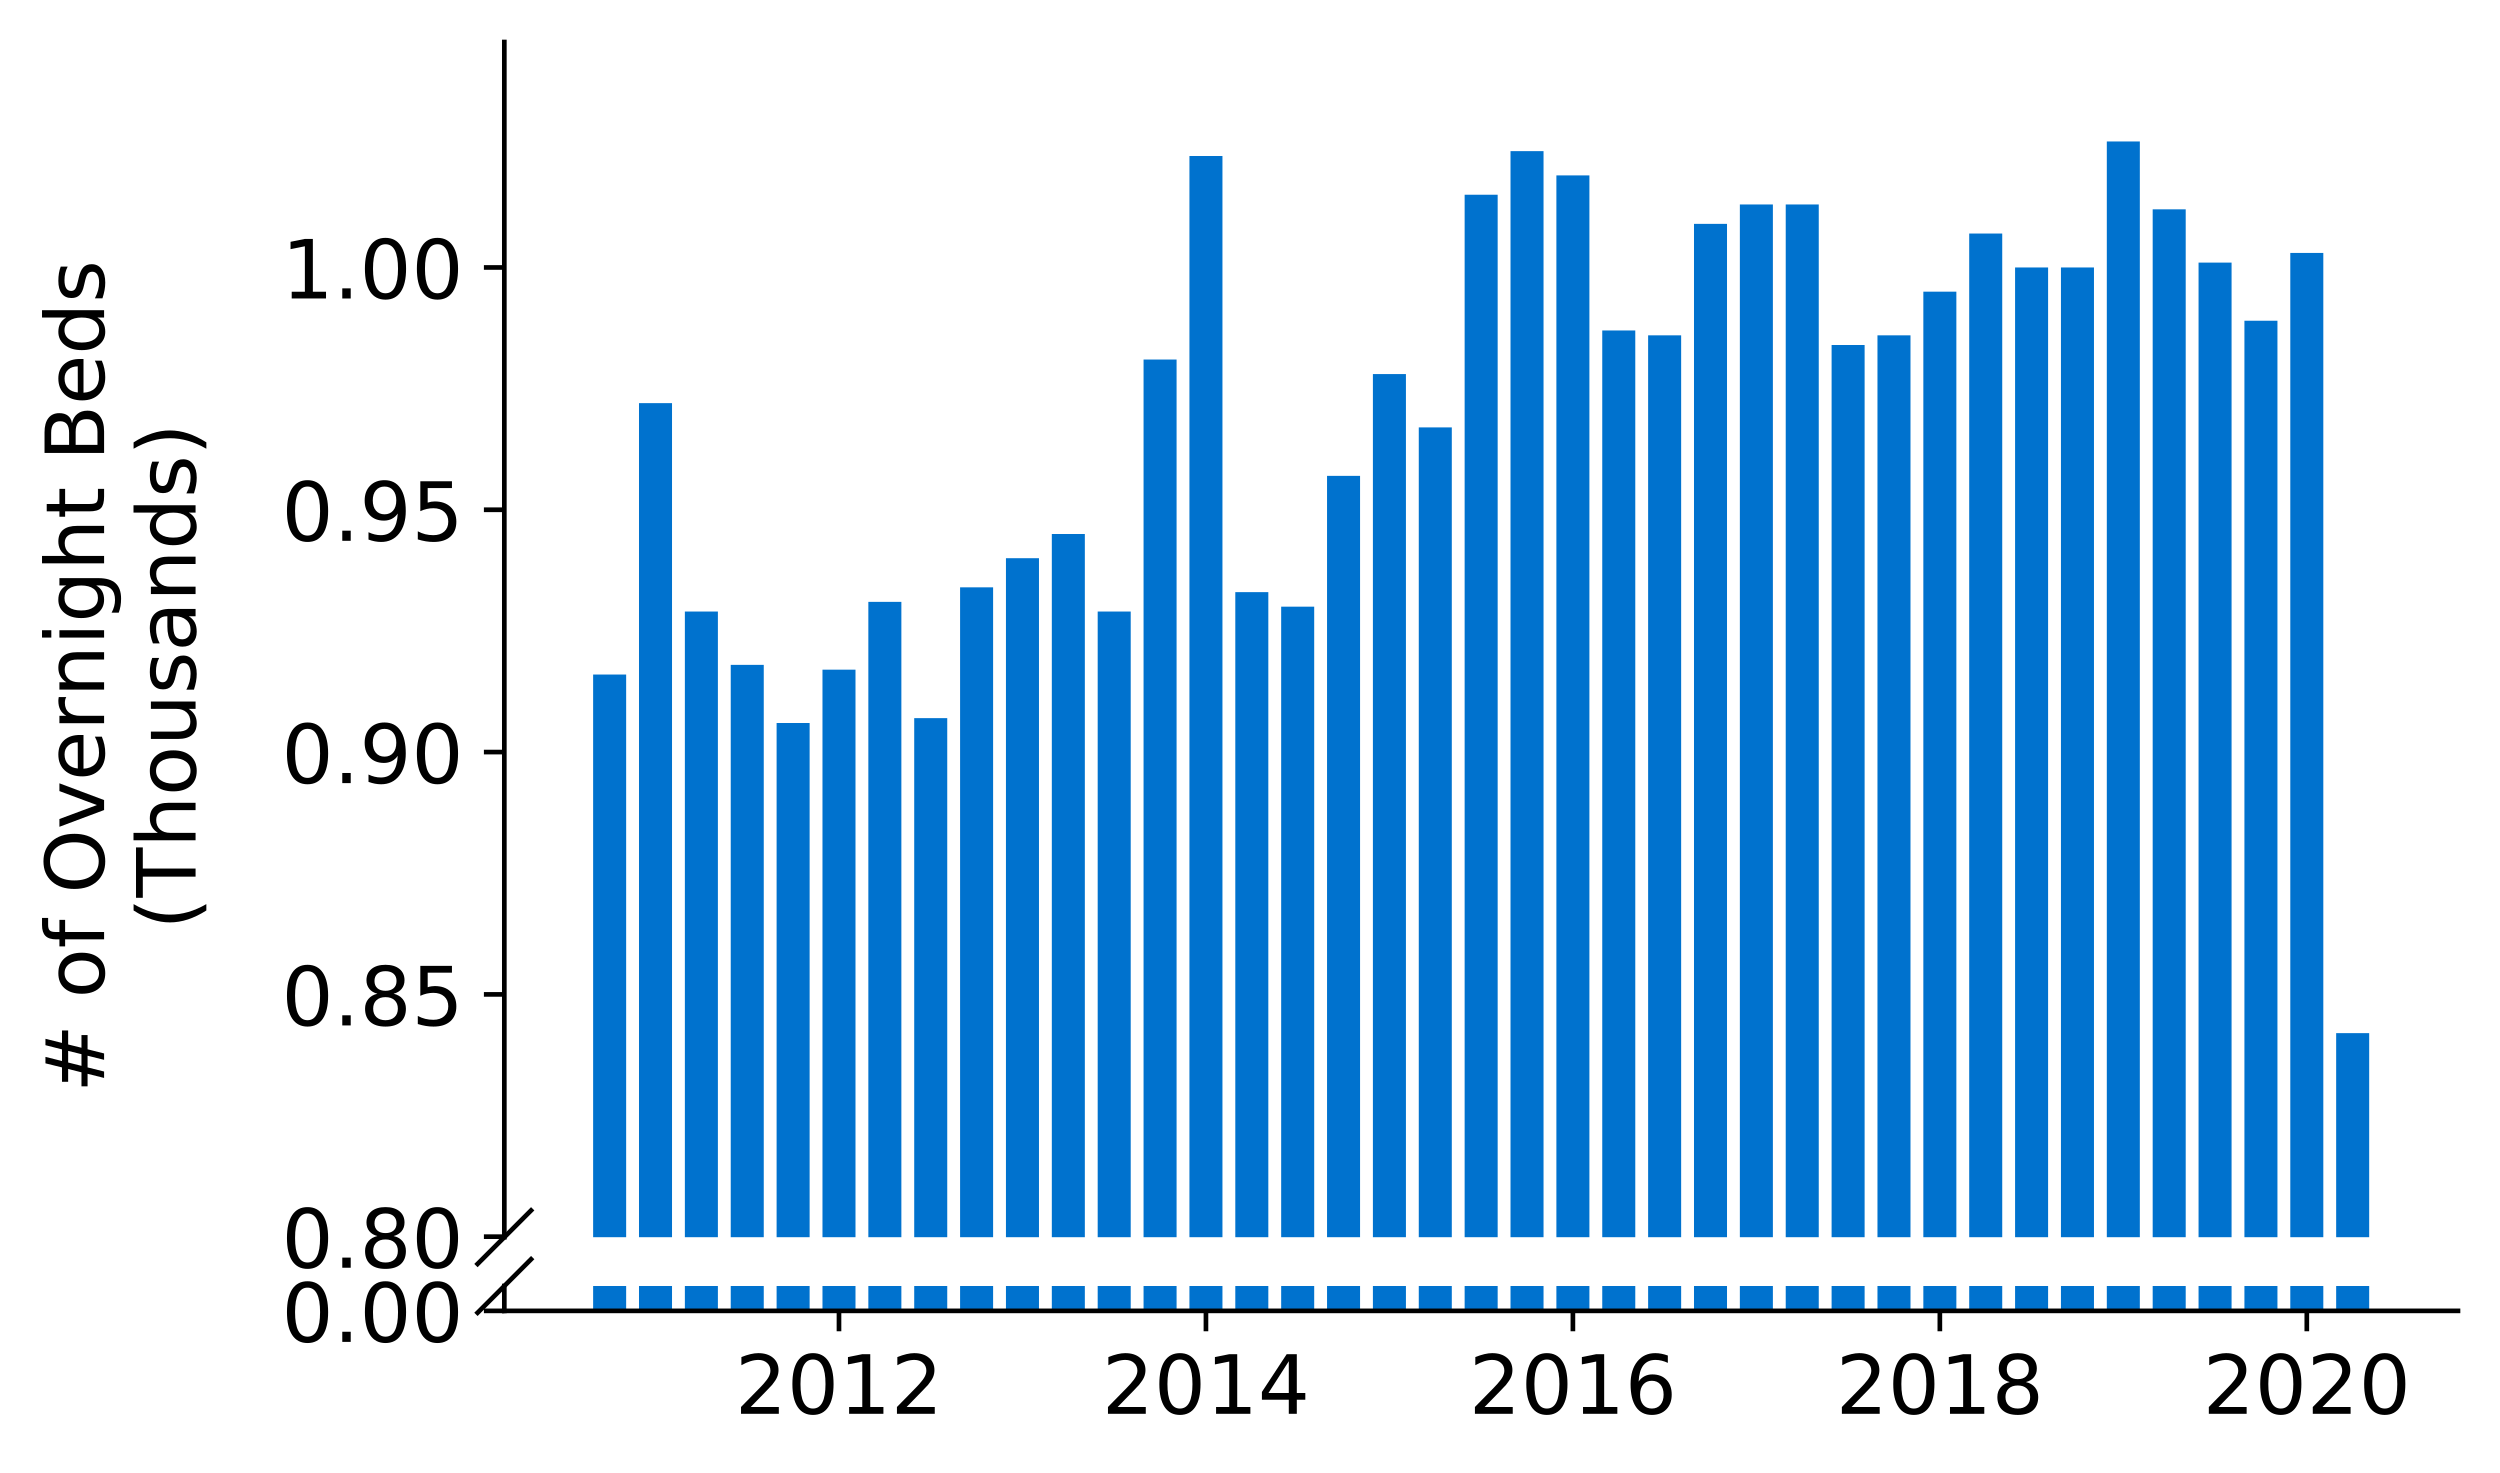 <?xml version="1.0" encoding="utf-8" standalone="no"?>
<!DOCTYPE svg PUBLIC "-//W3C//DTD SVG 1.1//EN"
  "http://www.w3.org/Graphics/SVG/1.1/DTD/svg11.dtd">
<!-- Created with matplotlib (https://matplotlib.org/) -->
<svg height="252.389pt" version="1.1" viewBox="0 0 428.426 252.389" width="428.426pt" xmlns="http://www.w3.org/2000/svg" xmlns:xlink="http://www.w3.org/1999/xlink">
 <defs>
  <style type="text/css">
*{stroke-linecap:butt;stroke-linejoin:round;}
  </style>
 </defs>
 <g id="figure_1">
  <g id="patch_1">
   <path d="M 0 252.389 
L 428.426 252.389 
L 428.426 0 
L 0 0 
z
" style="fill:#ffffff;"/>
  </g>
  <g id="axes_1">
   <g id="patch_2">
    <path d="M 86.426 212.016 
L 421.226 212.016 
L 421.226 7.2 
L 86.426 7.2 
z
" style="fill:#ffffff;"/>
   </g>
   <g id="patch_3">
    <path clip-path="url(#p430cc43b43)" d="M 400.348 876.329 
L 406.008 876.329 
L 406.008 177.053 
L 400.348 177.053 
z
" style="fill:#0072ce;"/>
   </g>
   <g id="patch_4">
    <path clip-path="url(#p430cc43b43)" d="M 392.488 876.329 
L 398.147 876.329 
L 398.147 43.343 
L 392.488 43.343 
z
" style="fill:#0072ce;"/>
   </g>
   <g id="patch_5">
    <path clip-path="url(#p430cc43b43)" d="M 384.627 876.329 
L 390.287 876.329 
L 390.287 54.97 
L 384.627 54.97 
z
" style="fill:#0072ce;"/>
   </g>
   <g id="patch_6">
    <path clip-path="url(#p430cc43b43)" d="M 376.767 876.329 
L 382.426 876.329 
L 382.426 45.004 
L 376.767 45.004 
z
" style="fill:#0072ce;"/>
   </g>
   <g id="patch_7">
    <path clip-path="url(#p430cc43b43)" d="M 368.906 876.329 
L 374.566 876.329 
L 374.566 35.869 
L 368.906 35.869 
z
" style="fill:#0072ce;"/>
   </g>
   <g id="patch_8">
    <path clip-path="url(#p430cc43b43)" d="M 361.045 876.329 
L 366.705 876.329 
L 366.705 24.242 
L 361.045 24.242 
z
" style="fill:#0072ce;"/>
   </g>
   <g id="patch_9">
    <path clip-path="url(#p430cc43b43)" d="M 353.185 876.329 
L 358.844 876.329 
L 358.844 45.835 
L 353.185 45.835 
z
" style="fill:#0072ce;"/>
   </g>
   <g id="patch_10">
    <path clip-path="url(#p430cc43b43)" d="M 345.324 876.329 
L 350.984 876.329 
L 350.984 45.835 
L 345.324 45.835 
z
" style="fill:#0072ce;"/>
   </g>
   <g id="patch_11">
    <path clip-path="url(#p430cc43b43)" d="M 337.463 876.329 
L 343.123 876.329 
L 343.123 40.021 
L 337.463 40.021 
z
" style="fill:#0072ce;"/>
   </g>
   <g id="patch_12">
    <path clip-path="url(#p430cc43b43)" d="M 329.603 876.329 
L 335.262 876.329 
L 335.262 49.987 
L 329.603 49.987 
z
" style="fill:#0072ce;"/>
   </g>
   <g id="patch_13">
    <path clip-path="url(#p430cc43b43)" d="M 321.742 876.329 
L 327.402 876.329 
L 327.402 57.462 
L 321.742 57.462 
z
" style="fill:#0072ce;"/>
   </g>
   <g id="patch_14">
    <path clip-path="url(#p430cc43b43)" d="M 313.882 876.329 
L 319.541 876.329 
L 319.541 59.122 
L 313.882 59.122 
z
" style="fill:#0072ce;"/>
   </g>
   <g id="patch_15">
    <path clip-path="url(#p430cc43b43)" d="M 306.021 876.329 
L 311.681 876.329 
L 311.681 35.038 
L 306.021 35.038 
z
" style="fill:#0072ce;"/>
   </g>
   <g id="patch_16">
    <path clip-path="url(#p430cc43b43)" d="M 298.16 876.329 
L 303.82 876.329 
L 303.82 35.038 
L 298.16 35.038 
z
" style="fill:#0072ce;"/>
   </g>
   <g id="patch_17">
    <path clip-path="url(#p430cc43b43)" d="M 290.3 876.329 
L 295.959 876.329 
L 295.959 38.36 
L 290.3 38.36 
z
" style="fill:#0072ce;"/>
   </g>
   <g id="patch_18">
    <path clip-path="url(#p430cc43b43)" d="M 282.439 876.329 
L 288.099 876.329 
L 288.099 57.462 
L 282.439 57.462 
z
" style="fill:#0072ce;"/>
   </g>
   <g id="patch_19">
    <path clip-path="url(#p430cc43b43)" d="M 274.578 876.329 
L 280.238 876.329 
L 280.238 56.631 
L 274.578 56.631 
z
" style="fill:#0072ce;"/>
   </g>
   <g id="patch_20">
    <path clip-path="url(#p430cc43b43)" d="M 266.718 876.329 
L 272.377 876.329 
L 272.377 30.055 
L 266.718 30.055 
z
" style="fill:#0072ce;"/>
   </g>
   <g id="patch_21">
    <path clip-path="url(#p430cc43b43)" d="M 258.857 876.329 
L 264.517 876.329 
L 264.517 25.903 
L 258.857 25.903 
z
" style="fill:#0072ce;"/>
   </g>
   <g id="patch_22">
    <path clip-path="url(#p430cc43b43)" d="M 250.996 876.329 
L 256.656 876.329 
L 256.656 33.377 
L 250.996 33.377 
z
" style="fill:#0072ce;"/>
   </g>
   <g id="patch_23">
    <path clip-path="url(#p430cc43b43)" d="M 243.136 876.329 
L 248.796 876.329 
L 248.796 73.241 
L 243.136 73.241 
z
" style="fill:#0072ce;"/>
   </g>
   <g id="patch_24">
    <path clip-path="url(#p430cc43b43)" d="M 235.275 876.329 
L 240.935 876.329 
L 240.935 64.105 
L 235.275 64.105 
z
" style="fill:#0072ce;"/>
   </g>
   <g id="patch_25">
    <path clip-path="url(#p430cc43b43)" d="M 227.415 876.329 
L 233.074 876.329 
L 233.074 81.546 
L 227.415 81.546 
z
" style="fill:#0072ce;"/>
   </g>
   <g id="patch_26">
    <path clip-path="url(#p430cc43b43)" d="M 219.554 876.329 
L 225.214 876.329 
L 225.214 103.969 
L 219.554 103.969 
z
" style="fill:#0072ce;"/>
   </g>
   <g id="patch_27">
    <path clip-path="url(#p430cc43b43)" d="M 211.693 876.329 
L 217.353 876.329 
L 217.353 101.478 
L 211.693 101.478 
z
" style="fill:#0072ce;"/>
   </g>
   <g id="patch_28">
    <path clip-path="url(#p430cc43b43)" d="M 203.833 876.329 
L 209.492 876.329 
L 209.492 26.733 
L 203.833 26.733 
z
" style="fill:#0072ce;"/>
   </g>
   <g id="patch_29">
    <path clip-path="url(#p430cc43b43)" d="M 195.972 876.329 
L 201.632 876.329 
L 201.632 61.614 
L 195.972 61.614 
z
" style="fill:#0072ce;"/>
   </g>
   <g id="patch_30">
    <path clip-path="url(#p430cc43b43)" d="M 188.111 876.329 
L 193.771 876.329 
L 193.771 104.8 
L 188.111 104.8 
z
" style="fill:#0072ce;"/>
   </g>
   <g id="patch_31">
    <path clip-path="url(#p430cc43b43)" d="M 180.251 876.329 
L 185.91 876.329 
L 185.91 91.512 
L 180.251 91.512 
z
" style="fill:#0072ce;"/>
   </g>
   <g id="patch_32">
    <path clip-path="url(#p430cc43b43)" d="M 172.39 876.329 
L 178.05 876.329 
L 178.05 95.664 
L 172.39 95.664 
z
" style="fill:#0072ce;"/>
   </g>
   <g id="patch_33">
    <path clip-path="url(#p430cc43b43)" d="M 164.53 876.329 
L 170.189 876.329 
L 170.189 100.647 
L 164.53 100.647 
z
" style="fill:#0072ce;"/>
   </g>
   <g id="patch_34">
    <path clip-path="url(#p430cc43b43)" d="M 156.669 876.329 
L 162.329 876.329 
L 162.329 123.071 
L 156.669 123.071 
z
" style="fill:#0072ce;"/>
   </g>
   <g id="patch_35">
    <path clip-path="url(#p430cc43b43)" d="M 148.808 876.329 
L 154.468 876.329 
L 154.468 103.139 
L 148.808 103.139 
z
" style="fill:#0072ce;"/>
   </g>
   <g id="patch_36">
    <path clip-path="url(#p430cc43b43)" d="M 140.948 876.329 
L 146.607 876.329 
L 146.607 114.766 
L 140.948 114.766 
z
" style="fill:#0072ce;"/>
   </g>
   <g id="patch_37">
    <path clip-path="url(#p430cc43b43)" d="M 133.087 876.329 
L 138.747 876.329 
L 138.747 123.901 
L 133.087 123.901 
z
" style="fill:#0072ce;"/>
   </g>
   <g id="patch_38">
    <path clip-path="url(#p430cc43b43)" d="M 125.226 876.329 
L 130.886 876.329 
L 130.886 113.935 
L 125.226 113.935 
z
" style="fill:#0072ce;"/>
   </g>
   <g id="patch_39">
    <path clip-path="url(#p430cc43b43)" d="M 117.366 876.329 
L 123.025 876.329 
L 123.025 104.8 
L 117.366 104.8 
z
" style="fill:#0072ce;"/>
   </g>
   <g id="patch_40">
    <path clip-path="url(#p430cc43b43)" d="M 109.505 876.329 
L 115.165 876.329 
L 115.165 69.088 
L 109.505 69.088 
z
" style="fill:#0072ce;"/>
   </g>
   <g id="patch_41">
    <path clip-path="url(#p430cc43b43)" d="M 101.644 876.329 
L 107.304 876.329 
L 107.304 115.596 
L 101.644 115.596 
z
" style="fill:#0072ce;"/>
   </g>
   <g id="matplotlib.axis_1">
    <g id="xtick_1"/>
    <g id="xtick_2"/>
    <g id="xtick_3"/>
    <g id="xtick_4"/>
    <g id="xtick_5"/>
   </g>
   <g id="matplotlib.axis_2">
    <g id="ytick_1">
     <g id="line2d_1">
      <defs>
       <path d="M 0 0 
L -3.5 0 
" id="mf4124d4ee4" style="stroke:#000000;stroke-width:0.8;"/>
      </defs>
      <g>
       <use style="stroke:#000000;stroke-width:0.8;" x="86.426" xlink:href="#mf4124d4ee4" y="211.933"/>
      </g>
     </g>
     <g id="text_1">
      <!-- 0.80 -->
      <defs>
       <path d="M 31.781 66.406 
Q 24.172 66.406 20.328 58.906 
Q 16.5 51.422 16.5 36.375 
Q 16.5 21.391 20.328 13.891 
Q 24.172 6.391 31.781 6.391 
Q 39.453 6.391 43.281 13.891 
Q 47.125 21.391 47.125 36.375 
Q 47.125 51.422 43.281 58.906 
Q 39.453 66.406 31.781 66.406 
z
M 31.781 74.219 
Q 44.047 74.219 50.516 64.516 
Q 56.984 54.828 56.984 36.375 
Q 56.984 17.969 50.516 8.266 
Q 44.047 -1.422 31.781 -1.422 
Q 19.531 -1.422 13.062 8.266 
Q 6.594 17.969 6.594 36.375 
Q 6.594 54.828 13.062 64.516 
Q 19.531 74.219 31.781 74.219 
z
" id="DejaVuSans-48"/>
       <path d="M 10.688 12.406 
L 21 12.406 
L 21 0 
L 10.688 0 
z
" id="DejaVuSans-46"/>
       <path d="M 31.781 34.625 
Q 24.75 34.625 20.719 30.859 
Q 16.703 27.094 16.703 20.516 
Q 16.703 13.922 20.719 10.156 
Q 24.75 6.391 31.781 6.391 
Q 38.812 6.391 42.859 10.172 
Q 46.922 13.969 46.922 20.516 
Q 46.922 27.094 42.891 30.859 
Q 38.875 34.625 31.781 34.625 
z
M 21.922 38.812 
Q 15.578 40.375 12.031 44.719 
Q 8.5 49.078 8.5 55.328 
Q 8.5 64.062 14.719 69.141 
Q 20.953 74.219 31.781 74.219 
Q 42.672 74.219 48.875 69.141 
Q 55.078 64.062 55.078 55.328 
Q 55.078 49.078 51.531 44.719 
Q 48 40.375 41.703 38.812 
Q 48.828 37.156 52.797 32.312 
Q 56.781 27.484 56.781 20.516 
Q 56.781 9.906 50.312 4.234 
Q 43.844 -1.422 31.781 -1.422 
Q 19.734 -1.422 13.25 4.234 
Q 6.781 9.906 6.781 20.516 
Q 6.781 27.484 10.781 32.312 
Q 14.797 37.156 21.922 38.812 
z
M 18.312 54.391 
Q 18.312 48.734 21.844 45.562 
Q 25.391 42.391 31.781 42.391 
Q 38.141 42.391 41.719 45.562 
Q 45.312 48.734 45.312 54.391 
Q 45.312 60.062 41.719 63.234 
Q 38.141 66.406 31.781 66.406 
Q 25.391 66.406 21.844 63.234 
Q 18.312 60.062 18.312 54.391 
z
" id="DejaVuSans-56"/>
      </defs>
      <g transform="translate(48.254 217.252)scale(0.14 -0.14)">
       <use xlink:href="#DejaVuSans-48"/>
       <use x="63.623" xlink:href="#DejaVuSans-46"/>
       <use x="95.41" xlink:href="#DejaVuSans-56"/>
       <use x="159.033" xlink:href="#DejaVuSans-48"/>
      </g>
     </g>
    </g>
    <g id="ytick_2">
     <g id="line2d_2">
      <g>
       <use style="stroke:#000000;stroke-width:0.8;" x="86.426" xlink:href="#mf4124d4ee4" y="170.409"/>
      </g>
     </g>
     <g id="text_2">
      <!-- 0.85 -->
      <defs>
       <path d="M 10.797 72.906 
L 49.516 72.906 
L 49.516 64.594 
L 19.828 64.594 
L 19.828 46.734 
Q 21.969 47.469 24.109 47.828 
Q 26.266 48.188 28.422 48.188 
Q 40.625 48.188 47.75 41.5 
Q 54.891 34.812 54.891 23.391 
Q 54.891 11.625 47.562 5.094 
Q 40.234 -1.422 26.906 -1.422 
Q 22.312 -1.422 17.547 -0.641 
Q 12.797 0.141 7.719 1.703 
L 7.719 11.625 
Q 12.109 9.234 16.797 8.062 
Q 21.484 6.891 26.703 6.891 
Q 35.156 6.891 40.078 11.328 
Q 45.016 15.766 45.016 23.391 
Q 45.016 31 40.078 35.438 
Q 35.156 39.891 26.703 39.891 
Q 22.75 39.891 18.812 39.016 
Q 14.891 38.141 10.797 36.281 
z
" id="DejaVuSans-53"/>
      </defs>
      <g transform="translate(48.254 175.728)scale(0.14 -0.14)">
       <use xlink:href="#DejaVuSans-48"/>
       <use x="63.623" xlink:href="#DejaVuSans-46"/>
       <use x="95.41" xlink:href="#DejaVuSans-56"/>
       <use x="159.033" xlink:href="#DejaVuSans-53"/>
      </g>
     </g>
    </g>
    <g id="ytick_3">
     <g id="line2d_3">
      <g>
       <use style="stroke:#000000;stroke-width:0.8;" x="86.426" xlink:href="#mf4124d4ee4" y="128.884"/>
      </g>
     </g>
     <g id="text_3">
      <!-- 0.90 -->
      <defs>
       <path d="M 10.984 1.516 
L 10.984 10.5 
Q 14.703 8.734 18.5 7.812 
Q 22.312 6.891 25.984 6.891 
Q 35.75 6.891 40.891 13.453 
Q 46.047 20.016 46.781 33.406 
Q 43.953 29.203 39.594 26.953 
Q 35.25 24.703 29.984 24.703 
Q 19.047 24.703 12.672 31.312 
Q 6.297 37.938 6.297 49.422 
Q 6.297 60.641 12.938 67.422 
Q 19.578 74.219 30.609 74.219 
Q 43.266 74.219 49.922 64.516 
Q 56.594 54.828 56.594 36.375 
Q 56.594 19.141 48.406 8.859 
Q 40.234 -1.422 26.422 -1.422 
Q 22.703 -1.422 18.891 -0.688 
Q 15.094 0.047 10.984 1.516 
z
M 30.609 32.422 
Q 37.25 32.422 41.125 36.953 
Q 45.016 41.5 45.016 49.422 
Q 45.016 57.281 41.125 61.844 
Q 37.25 66.406 30.609 66.406 
Q 23.969 66.406 20.094 61.844 
Q 16.219 57.281 16.219 49.422 
Q 16.219 41.5 20.094 36.953 
Q 23.969 32.422 30.609 32.422 
z
" id="DejaVuSans-57"/>
      </defs>
      <g transform="translate(48.254 134.203)scale(0.14 -0.14)">
       <use xlink:href="#DejaVuSans-48"/>
       <use x="63.623" xlink:href="#DejaVuSans-46"/>
       <use x="95.41" xlink:href="#DejaVuSans-57"/>
       <use x="159.033" xlink:href="#DejaVuSans-48"/>
      </g>
     </g>
    </g>
    <g id="ytick_4">
     <g id="line2d_4">
      <g>
       <use style="stroke:#000000;stroke-width:0.8;" x="86.426" xlink:href="#mf4124d4ee4" y="87.359"/>
      </g>
     </g>
     <g id="text_4">
      <!-- 0.95 -->
      <g transform="translate(48.254 92.678)scale(0.14 -0.14)">
       <use xlink:href="#DejaVuSans-48"/>
       <use x="63.623" xlink:href="#DejaVuSans-46"/>
       <use x="95.41" xlink:href="#DejaVuSans-57"/>
       <use x="159.033" xlink:href="#DejaVuSans-53"/>
      </g>
     </g>
    </g>
    <g id="ytick_5">
     <g id="line2d_5">
      <g>
       <use style="stroke:#000000;stroke-width:0.8;" x="86.426" xlink:href="#mf4124d4ee4" y="45.835"/>
      </g>
     </g>
     <g id="text_5">
      <!-- 1.00 -->
      <defs>
       <path d="M 12.406 8.297 
L 28.516 8.297 
L 28.516 63.922 
L 10.984 60.406 
L 10.984 69.391 
L 28.422 72.906 
L 38.281 72.906 
L 38.281 8.297 
L 54.391 8.297 
L 54.391 0 
L 12.406 0 
z
" id="DejaVuSans-49"/>
      </defs>
      <g transform="translate(48.254 51.153)scale(0.14 -0.14)">
       <use xlink:href="#DejaVuSans-49"/>
       <use x="63.623" xlink:href="#DejaVuSans-46"/>
       <use x="95.41" xlink:href="#DejaVuSans-48"/>
       <use x="159.033" xlink:href="#DejaVuSans-48"/>
      </g>
     </g>
    </g>
   </g>
   <g id="line2d_6">
    <path d="M 81.844 216.599 
L 91.008 207.434 
" style="fill:none;stroke:#000000;stroke-linecap:square;stroke-width:0.8;"/>
   </g>
   <g id="patch_42">
    <path d="M 86.426 212.016 
L 86.426 7.2 
" style="fill:none;stroke:#000000;stroke-linecap:square;stroke-linejoin:miter;stroke-width:0.8;"/>
   </g>
  </g>
  <g id="axes_2">
   <g id="patch_43">
    <path d="M 86.426 224.64 
L 421.226 224.64 
L 421.226 220.38 
L 86.426 220.38 
z
" style="fill:#ffffff;"/>
   </g>
   <g id="patch_44">
    <path clip-path="url(#p90c18478c7)" d="M 400.348 224.64 
L 406.008 224.64 
L 406.008 -474.636 
L 400.348 -474.636 
z
" style="fill:#0072ce;"/>
   </g>
   <g id="patch_45">
    <path clip-path="url(#p90c18478c7)" d="M 392.488 224.64 
L 398.147 224.64 
L 398.147 -608.346 
L 392.488 -608.346 
z
" style="fill:#0072ce;"/>
   </g>
   <g id="patch_46">
    <path clip-path="url(#p90c18478c7)" d="M 384.627 224.64 
L 390.287 224.64 
L 390.287 -596.719 
L 384.627 -596.719 
z
" style="fill:#0072ce;"/>
   </g>
   <g id="patch_47">
    <path clip-path="url(#p90c18478c7)" d="M 376.767 224.64 
L 382.426 224.64 
L 382.426 -606.685 
L 376.767 -606.685 
z
" style="fill:#0072ce;"/>
   </g>
   <g id="patch_48">
    <path clip-path="url(#p90c18478c7)" d="M 368.906 224.64 
L 374.566 224.64 
L 374.566 -615.82 
L 368.906 -615.82 
z
" style="fill:#0072ce;"/>
   </g>
   <g id="patch_49">
    <path clip-path="url(#p90c18478c7)" d="M 361.045 224.64 
L 366.705 224.64 
L 366.705 -627.447 
L 361.045 -627.447 
z
" style="fill:#0072ce;"/>
   </g>
   <g id="patch_50">
    <path clip-path="url(#p90c18478c7)" d="M 353.185 224.64 
L 358.844 224.64 
L 358.844 -605.854 
L 353.185 -605.854 
z
" style="fill:#0072ce;"/>
   </g>
   <g id="patch_51">
    <path clip-path="url(#p90c18478c7)" d="M 345.324 224.64 
L 350.984 224.64 
L 350.984 -605.854 
L 345.324 -605.854 
z
" style="fill:#0072ce;"/>
   </g>
   <g id="patch_52">
    <path clip-path="url(#p90c18478c7)" d="M 337.463 224.64 
L 343.123 224.64 
L 343.123 -611.668 
L 337.463 -611.668 
z
" style="fill:#0072ce;"/>
   </g>
   <g id="patch_53">
    <path clip-path="url(#p90c18478c7)" d="M 329.603 224.64 
L 335.262 224.64 
L 335.262 -601.702 
L 329.603 -601.702 
z
" style="fill:#0072ce;"/>
   </g>
   <g id="patch_54">
    <path clip-path="url(#p90c18478c7)" d="M 321.742 224.64 
L 327.402 224.64 
L 327.402 -594.227 
L 321.742 -594.227 
z
" style="fill:#0072ce;"/>
   </g>
   <g id="patch_55">
    <path clip-path="url(#p90c18478c7)" d="M 313.882 224.64 
L 319.541 224.64 
L 319.541 -592.566 
L 313.882 -592.566 
z
" style="fill:#0072ce;"/>
   </g>
   <g id="patch_56">
    <path clip-path="url(#p90c18478c7)" d="M 306.021 224.64 
L 311.681 224.64 
L 311.681 -616.651 
L 306.021 -616.651 
z
" style="fill:#0072ce;"/>
   </g>
   <g id="patch_57">
    <path clip-path="url(#p90c18478c7)" d="M 298.16 224.64 
L 303.82 224.64 
L 303.82 -616.651 
L 298.16 -616.651 
z
" style="fill:#0072ce;"/>
   </g>
   <g id="patch_58">
    <path clip-path="url(#p90c18478c7)" d="M 290.3 224.64 
L 295.959 224.64 
L 295.959 -613.329 
L 290.3 -613.329 
z
" style="fill:#0072ce;"/>
   </g>
   <g id="patch_59">
    <path clip-path="url(#p90c18478c7)" d="M 282.439 224.64 
L 288.099 224.64 
L 288.099 -594.227 
L 282.439 -594.227 
z
" style="fill:#0072ce;"/>
   </g>
   <g id="patch_60">
    <path clip-path="url(#p90c18478c7)" d="M 274.578 224.64 
L 280.238 224.64 
L 280.238 -595.058 
L 274.578 -595.058 
z
" style="fill:#0072ce;"/>
   </g>
   <g id="patch_61">
    <path clip-path="url(#p90c18478c7)" d="M 266.718 224.64 
L 272.377 224.64 
L 272.377 -621.634 
L 266.718 -621.634 
z
" style="fill:#0072ce;"/>
   </g>
   <g id="patch_62">
    <path clip-path="url(#p90c18478c7)" d="M 258.857 224.64 
L 264.517 224.64 
L 264.517 -625.786 
L 258.857 -625.786 
z
" style="fill:#0072ce;"/>
   </g>
   <g id="patch_63">
    <path clip-path="url(#p90c18478c7)" d="M 250.996 224.64 
L 256.656 224.64 
L 256.656 -618.312 
L 250.996 -618.312 
z
" style="fill:#0072ce;"/>
   </g>
   <g id="patch_64">
    <path clip-path="url(#p90c18478c7)" d="M 243.136 224.64 
L 248.796 224.64 
L 248.796 -578.448 
L 243.136 -578.448 
z
" style="fill:#0072ce;"/>
   </g>
   <g id="patch_65">
    <path clip-path="url(#p90c18478c7)" d="M 235.275 224.64 
L 240.935 224.64 
L 240.935 -587.583 
L 235.275 -587.583 
z
" style="fill:#0072ce;"/>
   </g>
   <g id="patch_66">
    <path clip-path="url(#p90c18478c7)" d="M 227.415 224.64 
L 233.074 224.64 
L 233.074 -570.143 
L 227.415 -570.143 
z
" style="fill:#0072ce;"/>
   </g>
   <g id="patch_67">
    <path clip-path="url(#p90c18478c7)" d="M 219.554 224.64 
L 225.214 224.64 
L 225.214 -547.72 
L 219.554 -547.72 
z
" style="fill:#0072ce;"/>
   </g>
   <g id="patch_68">
    <path clip-path="url(#p90c18478c7)" d="M 211.693 224.64 
L 217.353 224.64 
L 217.353 -550.211 
L 211.693 -550.211 
z
" style="fill:#0072ce;"/>
   </g>
   <g id="patch_69">
    <path clip-path="url(#p90c18478c7)" d="M 203.833 224.64 
L 209.492 224.64 
L 209.492 -624.956 
L 203.833 -624.956 
z
" style="fill:#0072ce;"/>
   </g>
   <g id="patch_70">
    <path clip-path="url(#p90c18478c7)" d="M 195.972 224.64 
L 201.632 224.64 
L 201.632 -590.075 
L 195.972 -590.075 
z
" style="fill:#0072ce;"/>
   </g>
   <g id="patch_71">
    <path clip-path="url(#p90c18478c7)" d="M 188.111 224.64 
L 193.771 224.64 
L 193.771 -546.889 
L 188.111 -546.889 
z
" style="fill:#0072ce;"/>
   </g>
   <g id="patch_72">
    <path clip-path="url(#p90c18478c7)" d="M 180.251 224.64 
L 185.91 224.64 
L 185.91 -560.177 
L 180.251 -560.177 
z
" style="fill:#0072ce;"/>
   </g>
   <g id="patch_73">
    <path clip-path="url(#p90c18478c7)" d="M 172.39 224.64 
L 178.05 224.64 
L 178.05 -556.025 
L 172.39 -556.025 
z
" style="fill:#0072ce;"/>
   </g>
   <g id="patch_74">
    <path clip-path="url(#p90c18478c7)" d="M 164.53 224.64 
L 170.189 224.64 
L 170.189 -551.042 
L 164.53 -551.042 
z
" style="fill:#0072ce;"/>
   </g>
   <g id="patch_75">
    <path clip-path="url(#p90c18478c7)" d="M 156.669 224.64 
L 162.329 224.64 
L 162.329 -528.618 
L 156.669 -528.618 
z
" style="fill:#0072ce;"/>
   </g>
   <g id="patch_76">
    <path clip-path="url(#p90c18478c7)" d="M 148.808 224.64 
L 154.468 224.64 
L 154.468 -548.55 
L 148.808 -548.55 
z
" style="fill:#0072ce;"/>
   </g>
   <g id="patch_77">
    <path clip-path="url(#p90c18478c7)" d="M 140.948 224.64 
L 146.607 224.64 
L 146.607 -536.923 
L 140.948 -536.923 
z
" style="fill:#0072ce;"/>
   </g>
   <g id="patch_78">
    <path clip-path="url(#p90c18478c7)" d="M 133.087 224.64 
L 138.747 224.64 
L 138.747 -527.788 
L 133.087 -527.788 
z
" style="fill:#0072ce;"/>
   </g>
   <g id="patch_79">
    <path clip-path="url(#p90c18478c7)" d="M 125.226 224.64 
L 130.886 224.64 
L 130.886 -537.754 
L 125.226 -537.754 
z
" style="fill:#0072ce;"/>
   </g>
   <g id="patch_80">
    <path clip-path="url(#p90c18478c7)" d="M 117.366 224.64 
L 123.025 224.64 
L 123.025 -546.889 
L 117.366 -546.889 
z
" style="fill:#0072ce;"/>
   </g>
   <g id="patch_81">
    <path clip-path="url(#p90c18478c7)" d="M 109.505 224.64 
L 115.165 224.64 
L 115.165 -582.6 
L 109.505 -582.6 
z
" style="fill:#0072ce;"/>
   </g>
   <g id="patch_82">
    <path clip-path="url(#p90c18478c7)" d="M 101.644 224.64 
L 107.304 224.64 
L 107.304 -536.093 
L 101.644 -536.093 
z
" style="fill:#0072ce;"/>
   </g>
   <g id="matplotlib.axis_3">
    <g id="xtick_6">
     <g id="line2d_7">
      <defs>
       <path d="M 0 0 
L 0 3.5 
" id="m9fddbafe76" style="stroke:#000000;stroke-width:0.8;"/>
      </defs>
      <g>
       <use style="stroke:#000000;stroke-width:0.8;" x="143.777" xlink:href="#m9fddbafe76" y="224.64"/>
      </g>
     </g>
     <g id="text_6">
      <!-- 2012 -->
      <defs>
       <path d="M 19.188 8.297 
L 53.609 8.297 
L 53.609 0 
L 7.328 0 
L 7.328 8.297 
Q 12.938 14.109 22.625 23.891 
Q 32.328 33.688 34.812 36.531 
Q 39.547 41.844 41.422 45.531 
Q 43.312 49.219 43.312 52.781 
Q 43.312 58.594 39.234 62.25 
Q 35.156 65.922 28.609 65.922 
Q 23.969 65.922 18.812 64.312 
Q 13.672 62.703 7.812 59.422 
L 7.812 69.391 
Q 13.766 71.781 18.938 73 
Q 24.125 74.219 28.422 74.219 
Q 39.75 74.219 46.484 68.547 
Q 53.219 62.891 53.219 53.422 
Q 53.219 48.922 51.531 44.891 
Q 49.859 40.875 45.406 35.406 
Q 44.188 33.984 37.641 27.219 
Q 31.109 20.453 19.188 8.297 
z
" id="DejaVuSans-50"/>
      </defs>
      <g transform="translate(125.962 242.278)scale(0.14 -0.14)">
       <use xlink:href="#DejaVuSans-50"/>
       <use x="63.623" xlink:href="#DejaVuSans-48"/>
       <use x="127.246" xlink:href="#DejaVuSans-49"/>
       <use x="190.869" xlink:href="#DejaVuSans-50"/>
      </g>
     </g>
    </g>
    <g id="xtick_7">
     <g id="line2d_8">
      <g>
       <use style="stroke:#000000;stroke-width:0.8;" x="206.663" xlink:href="#m9fddbafe76" y="224.64"/>
      </g>
     </g>
     <g id="text_7">
      <!-- 2014 -->
      <defs>
       <path d="M 37.797 64.312 
L 12.891 25.391 
L 37.797 25.391 
z
M 35.203 72.906 
L 47.609 72.906 
L 47.609 25.391 
L 58.016 25.391 
L 58.016 17.188 
L 47.609 17.188 
L 47.609 0 
L 37.797 0 
L 37.797 17.188 
L 4.891 17.188 
L 4.891 26.703 
z
" id="DejaVuSans-52"/>
      </defs>
      <g transform="translate(188.848 242.278)scale(0.14 -0.14)">
       <use xlink:href="#DejaVuSans-50"/>
       <use x="63.623" xlink:href="#DejaVuSans-48"/>
       <use x="127.246" xlink:href="#DejaVuSans-49"/>
       <use x="190.869" xlink:href="#DejaVuSans-52"/>
      </g>
     </g>
    </g>
    <g id="xtick_8">
     <g id="line2d_9">
      <g>
       <use style="stroke:#000000;stroke-width:0.8;" x="269.548" xlink:href="#m9fddbafe76" y="224.64"/>
      </g>
     </g>
     <g id="text_8">
      <!-- 2016 -->
      <defs>
       <path d="M 33.016 40.375 
Q 26.375 40.375 22.484 35.828 
Q 18.609 31.297 18.609 23.391 
Q 18.609 15.531 22.484 10.953 
Q 26.375 6.391 33.016 6.391 
Q 39.656 6.391 43.531 10.953 
Q 47.406 15.531 47.406 23.391 
Q 47.406 31.297 43.531 35.828 
Q 39.656 40.375 33.016 40.375 
z
M 52.594 71.297 
L 52.594 62.312 
Q 48.875 64.062 45.094 64.984 
Q 41.312 65.922 37.594 65.922 
Q 27.828 65.922 22.672 59.328 
Q 17.531 52.734 16.797 39.406 
Q 19.672 43.656 24.016 45.922 
Q 28.375 48.188 33.594 48.188 
Q 44.578 48.188 50.953 41.516 
Q 57.328 34.859 57.328 23.391 
Q 57.328 12.156 50.688 5.359 
Q 44.047 -1.422 33.016 -1.422 
Q 20.359 -1.422 13.672 8.266 
Q 6.984 17.969 6.984 36.375 
Q 6.984 53.656 15.188 63.938 
Q 23.391 74.219 37.203 74.219 
Q 40.922 74.219 44.703 73.484 
Q 48.484 72.75 52.594 71.297 
z
" id="DejaVuSans-54"/>
      </defs>
      <g transform="translate(251.733 242.278)scale(0.14 -0.14)">
       <use xlink:href="#DejaVuSans-50"/>
       <use x="63.623" xlink:href="#DejaVuSans-48"/>
       <use x="127.246" xlink:href="#DejaVuSans-49"/>
       <use x="190.869" xlink:href="#DejaVuSans-54"/>
      </g>
     </g>
    </g>
    <g id="xtick_9">
     <g id="line2d_10">
      <g>
       <use style="stroke:#000000;stroke-width:0.8;" x="332.433" xlink:href="#m9fddbafe76" y="224.64"/>
      </g>
     </g>
     <g id="text_9">
      <!-- 2018 -->
      <g transform="translate(314.618 242.278)scale(0.14 -0.14)">
       <use xlink:href="#DejaVuSans-50"/>
       <use x="63.623" xlink:href="#DejaVuSans-48"/>
       <use x="127.246" xlink:href="#DejaVuSans-49"/>
       <use x="190.869" xlink:href="#DejaVuSans-56"/>
      </g>
     </g>
    </g>
    <g id="xtick_10">
     <g id="line2d_11">
      <g>
       <use style="stroke:#000000;stroke-width:0.8;" x="395.318" xlink:href="#m9fddbafe76" y="224.64"/>
      </g>
     </g>
     <g id="text_10">
      <!-- 2020 -->
      <g transform="translate(377.503 242.278)scale(0.14 -0.14)">
       <use xlink:href="#DejaVuSans-50"/>
       <use x="63.623" xlink:href="#DejaVuSans-48"/>
       <use x="127.246" xlink:href="#DejaVuSans-50"/>
       <use x="190.869" xlink:href="#DejaVuSans-48"/>
      </g>
     </g>
    </g>
   </g>
   <g id="matplotlib.axis_4">
    <g id="ytick_6">
     <g id="line2d_12">
      <g>
       <use style="stroke:#000000;stroke-width:0.8;" x="86.426" xlink:href="#mf4124d4ee4" y="224.64"/>
      </g>
     </g>
     <g id="text_11">
      <!-- 0.00 -->
      <g transform="translate(48.254 229.959)scale(0.14 -0.14)">
       <use xlink:href="#DejaVuSans-48"/>
       <use x="63.623" xlink:href="#DejaVuSans-46"/>
       <use x="95.41" xlink:href="#DejaVuSans-48"/>
       <use x="159.033" xlink:href="#DejaVuSans-48"/>
      </g>
     </g>
    </g>
   </g>
   <g id="line2d_13">
    <path d="M 81.844 224.962 
L 91.008 215.798 
" style="fill:none;stroke:#000000;stroke-linecap:square;stroke-width:0.8;"/>
   </g>
   <g id="patch_83">
    <path d="M 86.426 224.64 
L 86.426 220.38 
" style="fill:none;stroke:#000000;stroke-linecap:square;stroke-linejoin:miter;stroke-width:0.8;"/>
   </g>
   <g id="patch_84">
    <path d="M 86.426 224.64 
L 421.226 224.64 
" style="fill:none;stroke:#000000;stroke-linecap:square;stroke-linejoin:miter;stroke-width:0.8;"/>
   </g>
  </g>
  <g id="axes_3">
   <g id="patch_85">
    <path d="M 86.426 224.64 
L 421.226 224.64 
L 421.226 7.2 
L 86.426 7.2 
z
" style="fill:none;"/>
   </g>
   <g id="matplotlib.axis_5"/>
   <g id="matplotlib.axis_6">
    <g id="text_12">
     <!-- # of Overnight Beds -->
     <defs>
      <path d="M 51.125 44 
L 36.922 44 
L 32.812 27.688 
L 47.125 27.688 
z
M 43.797 71.781 
L 38.719 51.516 
L 52.984 51.516 
L 58.109 71.781 
L 65.922 71.781 
L 60.891 51.516 
L 76.125 51.516 
L 76.125 44 
L 58.984 44 
L 54.984 27.688 
L 70.516 27.688 
L 70.516 20.219 
L 53.078 20.219 
L 48 0 
L 40.188 0 
L 45.219 20.219 
L 30.906 20.219 
L 25.875 0 
L 18.016 0 
L 23.094 20.219 
L 7.719 20.219 
L 7.719 27.688 
L 24.906 27.688 
L 29 44 
L 13.281 44 
L 13.281 51.516 
L 30.906 51.516 
L 35.891 71.781 
z
" id="DejaVuSans-35"/>
      <path id="DejaVuSans-32"/>
      <path d="M 30.609 48.391 
Q 23.391 48.391 19.188 42.75 
Q 14.984 37.109 14.984 27.297 
Q 14.984 17.484 19.156 11.844 
Q 23.344 6.203 30.609 6.203 
Q 37.797 6.203 41.984 11.859 
Q 46.188 17.531 46.188 27.297 
Q 46.188 37.016 41.984 42.703 
Q 37.797 48.391 30.609 48.391 
z
M 30.609 56 
Q 42.328 56 49.016 48.375 
Q 55.719 40.766 55.719 27.297 
Q 55.719 13.875 49.016 6.219 
Q 42.328 -1.422 30.609 -1.422 
Q 18.844 -1.422 12.172 6.219 
Q 5.516 13.875 5.516 27.297 
Q 5.516 40.766 12.172 48.375 
Q 18.844 56 30.609 56 
z
" id="DejaVuSans-111"/>
      <path d="M 37.109 75.984 
L 37.109 68.5 
L 28.516 68.5 
Q 23.688 68.5 21.797 66.547 
Q 19.922 64.594 19.922 59.516 
L 19.922 54.688 
L 34.719 54.688 
L 34.719 47.703 
L 19.922 47.703 
L 19.922 0 
L 10.891 0 
L 10.891 47.703 
L 2.297 47.703 
L 2.297 54.688 
L 10.891 54.688 
L 10.891 58.5 
Q 10.891 67.625 15.141 71.797 
Q 19.391 75.984 28.609 75.984 
z
" id="DejaVuSans-102"/>
      <path d="M 39.406 66.219 
Q 28.656 66.219 22.328 58.203 
Q 16.016 50.203 16.016 36.375 
Q 16.016 22.609 22.328 14.594 
Q 28.656 6.594 39.406 6.594 
Q 50.141 6.594 56.422 14.594 
Q 62.703 22.609 62.703 36.375 
Q 62.703 50.203 56.422 58.203 
Q 50.141 66.219 39.406 66.219 
z
M 39.406 74.219 
Q 54.734 74.219 63.906 63.938 
Q 73.094 53.656 73.094 36.375 
Q 73.094 19.141 63.906 8.859 
Q 54.734 -1.422 39.406 -1.422 
Q 24.031 -1.422 14.812 8.828 
Q 5.609 19.094 5.609 36.375 
Q 5.609 53.656 14.812 63.938 
Q 24.031 74.219 39.406 74.219 
z
" id="DejaVuSans-79"/>
      <path d="M 2.984 54.688 
L 12.5 54.688 
L 29.594 8.797 
L 46.688 54.688 
L 56.203 54.688 
L 35.688 0 
L 23.484 0 
z
" id="DejaVuSans-118"/>
      <path d="M 56.203 29.594 
L 56.203 25.203 
L 14.891 25.203 
Q 15.484 15.922 20.484 11.062 
Q 25.484 6.203 34.422 6.203 
Q 39.594 6.203 44.453 7.469 
Q 49.312 8.734 54.109 11.281 
L 54.109 2.781 
Q 49.266 0.734 44.188 -0.344 
Q 39.109 -1.422 33.891 -1.422 
Q 20.797 -1.422 13.156 6.188 
Q 5.516 13.812 5.516 26.812 
Q 5.516 40.234 12.766 48.109 
Q 20.016 56 32.328 56 
Q 43.359 56 49.781 48.891 
Q 56.203 41.797 56.203 29.594 
z
M 47.219 32.234 
Q 47.125 39.594 43.094 43.984 
Q 39.062 48.391 32.422 48.391 
Q 24.906 48.391 20.391 44.141 
Q 15.875 39.891 15.188 32.172 
z
" id="DejaVuSans-101"/>
      <path d="M 41.109 46.297 
Q 39.594 47.172 37.812 47.578 
Q 36.031 48 33.891 48 
Q 26.266 48 22.188 43.047 
Q 18.109 38.094 18.109 28.812 
L 18.109 0 
L 9.078 0 
L 9.078 54.688 
L 18.109 54.688 
L 18.109 46.188 
Q 20.953 51.172 25.484 53.578 
Q 30.031 56 36.531 56 
Q 37.453 56 38.578 55.875 
Q 39.703 55.766 41.062 55.516 
z
" id="DejaVuSans-114"/>
      <path d="M 54.891 33.016 
L 54.891 0 
L 45.906 0 
L 45.906 32.719 
Q 45.906 40.484 42.875 44.328 
Q 39.844 48.188 33.797 48.188 
Q 26.516 48.188 22.312 43.547 
Q 18.109 38.922 18.109 30.906 
L 18.109 0 
L 9.078 0 
L 9.078 54.688 
L 18.109 54.688 
L 18.109 46.188 
Q 21.344 51.125 25.703 53.562 
Q 30.078 56 35.797 56 
Q 45.219 56 50.047 50.172 
Q 54.891 44.344 54.891 33.016 
z
" id="DejaVuSans-110"/>
      <path d="M 9.422 54.688 
L 18.406 54.688 
L 18.406 0 
L 9.422 0 
z
M 9.422 75.984 
L 18.406 75.984 
L 18.406 64.594 
L 9.422 64.594 
z
" id="DejaVuSans-105"/>
      <path d="M 45.406 27.984 
Q 45.406 37.75 41.375 43.109 
Q 37.359 48.484 30.078 48.484 
Q 22.859 48.484 18.828 43.109 
Q 14.797 37.75 14.797 27.984 
Q 14.797 18.266 18.828 12.891 
Q 22.859 7.516 30.078 7.516 
Q 37.359 7.516 41.375 12.891 
Q 45.406 18.266 45.406 27.984 
z
M 54.391 6.781 
Q 54.391 -7.172 48.188 -13.984 
Q 42 -20.797 29.203 -20.797 
Q 24.469 -20.797 20.266 -20.094 
Q 16.062 -19.391 12.109 -17.922 
L 12.109 -9.188 
Q 16.062 -11.328 19.922 -12.344 
Q 23.781 -13.375 27.781 -13.375 
Q 36.625 -13.375 41.016 -8.766 
Q 45.406 -4.156 45.406 5.172 
L 45.406 9.625 
Q 42.625 4.781 38.281 2.391 
Q 33.938 0 27.875 0 
Q 17.828 0 11.672 7.656 
Q 5.516 15.328 5.516 27.984 
Q 5.516 40.672 11.672 48.328 
Q 17.828 56 27.875 56 
Q 33.938 56 38.281 53.609 
Q 42.625 51.219 45.406 46.391 
L 45.406 54.688 
L 54.391 54.688 
z
" id="DejaVuSans-103"/>
      <path d="M 54.891 33.016 
L 54.891 0 
L 45.906 0 
L 45.906 32.719 
Q 45.906 40.484 42.875 44.328 
Q 39.844 48.188 33.797 48.188 
Q 26.516 48.188 22.312 43.547 
Q 18.109 38.922 18.109 30.906 
L 18.109 0 
L 9.078 0 
L 9.078 75.984 
L 18.109 75.984 
L 18.109 46.188 
Q 21.344 51.125 25.703 53.562 
Q 30.078 56 35.797 56 
Q 45.219 56 50.047 50.172 
Q 54.891 44.344 54.891 33.016 
z
" id="DejaVuSans-104"/>
      <path d="M 18.312 70.219 
L 18.312 54.688 
L 36.812 54.688 
L 36.812 47.703 
L 18.312 47.703 
L 18.312 18.016 
Q 18.312 11.328 20.141 9.422 
Q 21.969 7.516 27.594 7.516 
L 36.812 7.516 
L 36.812 0 
L 27.594 0 
Q 17.188 0 13.234 3.875 
Q 9.281 7.766 9.281 18.016 
L 9.281 47.703 
L 2.688 47.703 
L 2.688 54.688 
L 9.281 54.688 
L 9.281 70.219 
z
" id="DejaVuSans-116"/>
      <path d="M 19.672 34.812 
L 19.672 8.109 
L 35.5 8.109 
Q 43.453 8.109 47.281 11.406 
Q 51.125 14.703 51.125 21.484 
Q 51.125 28.328 47.281 31.562 
Q 43.453 34.812 35.5 34.812 
z
M 19.672 64.797 
L 19.672 42.828 
L 34.281 42.828 
Q 41.5 42.828 45.031 45.531 
Q 48.578 48.25 48.578 53.812 
Q 48.578 59.328 45.031 62.062 
Q 41.5 64.797 34.281 64.797 
z
M 9.812 72.906 
L 35.016 72.906 
Q 46.297 72.906 52.391 68.219 
Q 58.5 63.531 58.5 54.891 
Q 58.5 48.188 55.375 44.234 
Q 52.25 40.281 46.188 39.312 
Q 53.469 37.75 57.5 32.781 
Q 61.531 27.828 61.531 20.406 
Q 61.531 10.641 54.891 5.312 
Q 48.25 0 35.984 0 
L 9.812 0 
z
" id="DejaVuSans-66"/>
      <path d="M 45.406 46.391 
L 45.406 75.984 
L 54.391 75.984 
L 54.391 0 
L 45.406 0 
L 45.406 8.203 
Q 42.578 3.328 38.25 0.953 
Q 33.938 -1.422 27.875 -1.422 
Q 17.969 -1.422 11.734 6.484 
Q 5.516 14.406 5.516 27.297 
Q 5.516 40.188 11.734 48.094 
Q 17.969 56 27.875 56 
Q 33.938 56 38.25 53.625 
Q 42.578 51.266 45.406 46.391 
z
M 14.797 27.297 
Q 14.797 17.391 18.875 11.75 
Q 22.953 6.109 30.078 6.109 
Q 37.203 6.109 41.297 11.75 
Q 45.406 17.391 45.406 27.297 
Q 45.406 37.203 41.297 42.844 
Q 37.203 48.484 30.078 48.484 
Q 22.953 48.484 18.875 42.844 
Q 14.797 37.203 14.797 27.297 
z
" id="DejaVuSans-100"/>
      <path d="M 44.281 53.078 
L 44.281 44.578 
Q 40.484 46.531 36.375 47.5 
Q 32.281 48.484 27.875 48.484 
Q 21.188 48.484 17.844 46.438 
Q 14.5 44.391 14.5 40.281 
Q 14.5 37.156 16.891 35.375 
Q 19.281 33.594 26.516 31.984 
L 29.594 31.297 
Q 39.156 29.25 43.188 25.516 
Q 47.219 21.781 47.219 15.094 
Q 47.219 7.469 41.188 3.016 
Q 35.156 -1.422 24.609 -1.422 
Q 20.219 -1.422 15.453 -0.562 
Q 10.688 0.297 5.422 2 
L 5.422 11.281 
Q 10.406 8.688 15.234 7.391 
Q 20.062 6.109 24.812 6.109 
Q 31.156 6.109 34.562 8.281 
Q 37.984 10.453 37.984 14.406 
Q 37.984 18.062 35.516 20.016 
Q 33.062 21.969 24.703 23.781 
L 21.578 24.516 
Q 13.234 26.266 9.516 29.906 
Q 5.812 33.547 5.812 39.891 
Q 5.812 47.609 11.281 51.797 
Q 16.75 56 26.812 56 
Q 31.781 56 36.172 55.266 
Q 40.578 54.547 44.281 53.078 
z
" id="DejaVuSans-115"/>
     </defs>
     <g transform="translate(17.838 187.25)rotate(-90)scale(0.14 -0.14)">
      <use xlink:href="#DejaVuSans-35"/>
      <use x="83.789" xlink:href="#DejaVuSans-32"/>
      <use x="115.576" xlink:href="#DejaVuSans-111"/>
      <use x="176.758" xlink:href="#DejaVuSans-102"/>
      <use x="211.963" xlink:href="#DejaVuSans-32"/>
      <use x="243.75" xlink:href="#DejaVuSans-79"/>
      <use x="322.461" xlink:href="#DejaVuSans-118"/>
      <use x="381.641" xlink:href="#DejaVuSans-101"/>
      <use x="443.164" xlink:href="#DejaVuSans-114"/>
      <use x="484.262" xlink:href="#DejaVuSans-110"/>
      <use x="547.641" xlink:href="#DejaVuSans-105"/>
      <use x="575.424" xlink:href="#DejaVuSans-103"/>
      <use x="638.9" xlink:href="#DejaVuSans-104"/>
      <use x="702.279" xlink:href="#DejaVuSans-116"/>
      <use x="741.488" xlink:href="#DejaVuSans-32"/>
      <use x="773.275" xlink:href="#DejaVuSans-66"/>
      <use x="841.879" xlink:href="#DejaVuSans-101"/>
      <use x="903.402" xlink:href="#DejaVuSans-100"/>
      <use x="966.879" xlink:href="#DejaVuSans-115"/>
     </g>
     <!-- (Thousands) -->
     <defs>
      <path d="M 31 75.875 
Q 24.469 64.656 21.281 53.656 
Q 18.109 42.672 18.109 31.391 
Q 18.109 20.125 21.312 9.062 
Q 24.516 -2 31 -13.188 
L 23.188 -13.188 
Q 15.875 -1.703 12.234 9.375 
Q 8.594 20.453 8.594 31.391 
Q 8.594 42.281 12.203 53.312 
Q 15.828 64.359 23.188 75.875 
z
" id="DejaVuSans-40"/>
      <path d="M -0.297 72.906 
L 61.375 72.906 
L 61.375 64.594 
L 35.5 64.594 
L 35.5 0 
L 25.594 0 
L 25.594 64.594 
L -0.297 64.594 
z
" id="DejaVuSans-84"/>
      <path d="M 8.5 21.578 
L 8.5 54.688 
L 17.484 54.688 
L 17.484 21.922 
Q 17.484 14.156 20.5 10.266 
Q 23.531 6.391 29.594 6.391 
Q 36.859 6.391 41.078 11.031 
Q 45.312 15.672 45.312 23.688 
L 45.312 54.688 
L 54.297 54.688 
L 54.297 0 
L 45.312 0 
L 45.312 8.406 
Q 42.047 3.422 37.719 1 
Q 33.406 -1.422 27.688 -1.422 
Q 18.266 -1.422 13.375 4.438 
Q 8.5 10.297 8.5 21.578 
z
M 31.109 56 
z
" id="DejaVuSans-117"/>
      <path d="M 34.281 27.484 
Q 23.391 27.484 19.188 25 
Q 14.984 22.516 14.984 16.5 
Q 14.984 11.719 18.141 8.906 
Q 21.297 6.109 26.703 6.109 
Q 34.188 6.109 38.703 11.406 
Q 43.219 16.703 43.219 25.484 
L 43.219 27.484 
z
M 52.203 31.203 
L 52.203 0 
L 43.219 0 
L 43.219 8.297 
Q 40.141 3.328 35.547 0.953 
Q 30.953 -1.422 24.312 -1.422 
Q 15.922 -1.422 10.953 3.297 
Q 6 8.016 6 15.922 
Q 6 25.141 12.172 29.828 
Q 18.359 34.516 30.609 34.516 
L 43.219 34.516 
L 43.219 35.406 
Q 43.219 41.609 39.141 45 
Q 35.062 48.391 27.688 48.391 
Q 23 48.391 18.547 47.266 
Q 14.109 46.141 10.016 43.891 
L 10.016 52.203 
Q 14.938 54.109 19.578 55.047 
Q 24.219 56 28.609 56 
Q 40.484 56 46.344 49.844 
Q 52.203 43.703 52.203 31.203 
z
" id="DejaVuSans-97"/>
      <path d="M 8.016 75.875 
L 15.828 75.875 
Q 23.141 64.359 26.781 53.312 
Q 30.422 42.281 30.422 31.391 
Q 30.422 20.453 26.781 9.375 
Q 23.141 -1.703 15.828 -13.188 
L 8.016 -13.188 
Q 14.5 -2 17.703 9.062 
Q 20.906 20.125 20.906 31.391 
Q 20.906 42.672 17.703 53.656 
Q 14.5 64.656 8.016 75.875 
z
" id="DejaVuSans-41"/>
     </defs>
     <g transform="translate(33.515 159.276)rotate(-90)scale(0.14 -0.14)">
      <use xlink:href="#DejaVuSans-40"/>
      <use x="39.014" xlink:href="#DejaVuSans-84"/>
      <use x="100.098" xlink:href="#DejaVuSans-104"/>
      <use x="163.477" xlink:href="#DejaVuSans-111"/>
      <use x="224.658" xlink:href="#DejaVuSans-117"/>
      <use x="288.037" xlink:href="#DejaVuSans-115"/>
      <use x="340.137" xlink:href="#DejaVuSans-97"/>
      <use x="401.416" xlink:href="#DejaVuSans-110"/>
      <use x="464.795" xlink:href="#DejaVuSans-100"/>
      <use x="528.271" xlink:href="#DejaVuSans-115"/>
      <use x="580.371" xlink:href="#DejaVuSans-41"/>
     </g>
    </g>
   </g>
  </g>
 </g>
 <defs>
  <clipPath id="p430cc43b43">
   <rect height="204.816" width="334.8" x="86.426" y="7.2"/>
  </clipPath>
  <clipPath id="p90c18478c7">
   <rect height="4.26" width="334.8" x="86.426" y="220.38"/>
  </clipPath>
 </defs>
</svg>
